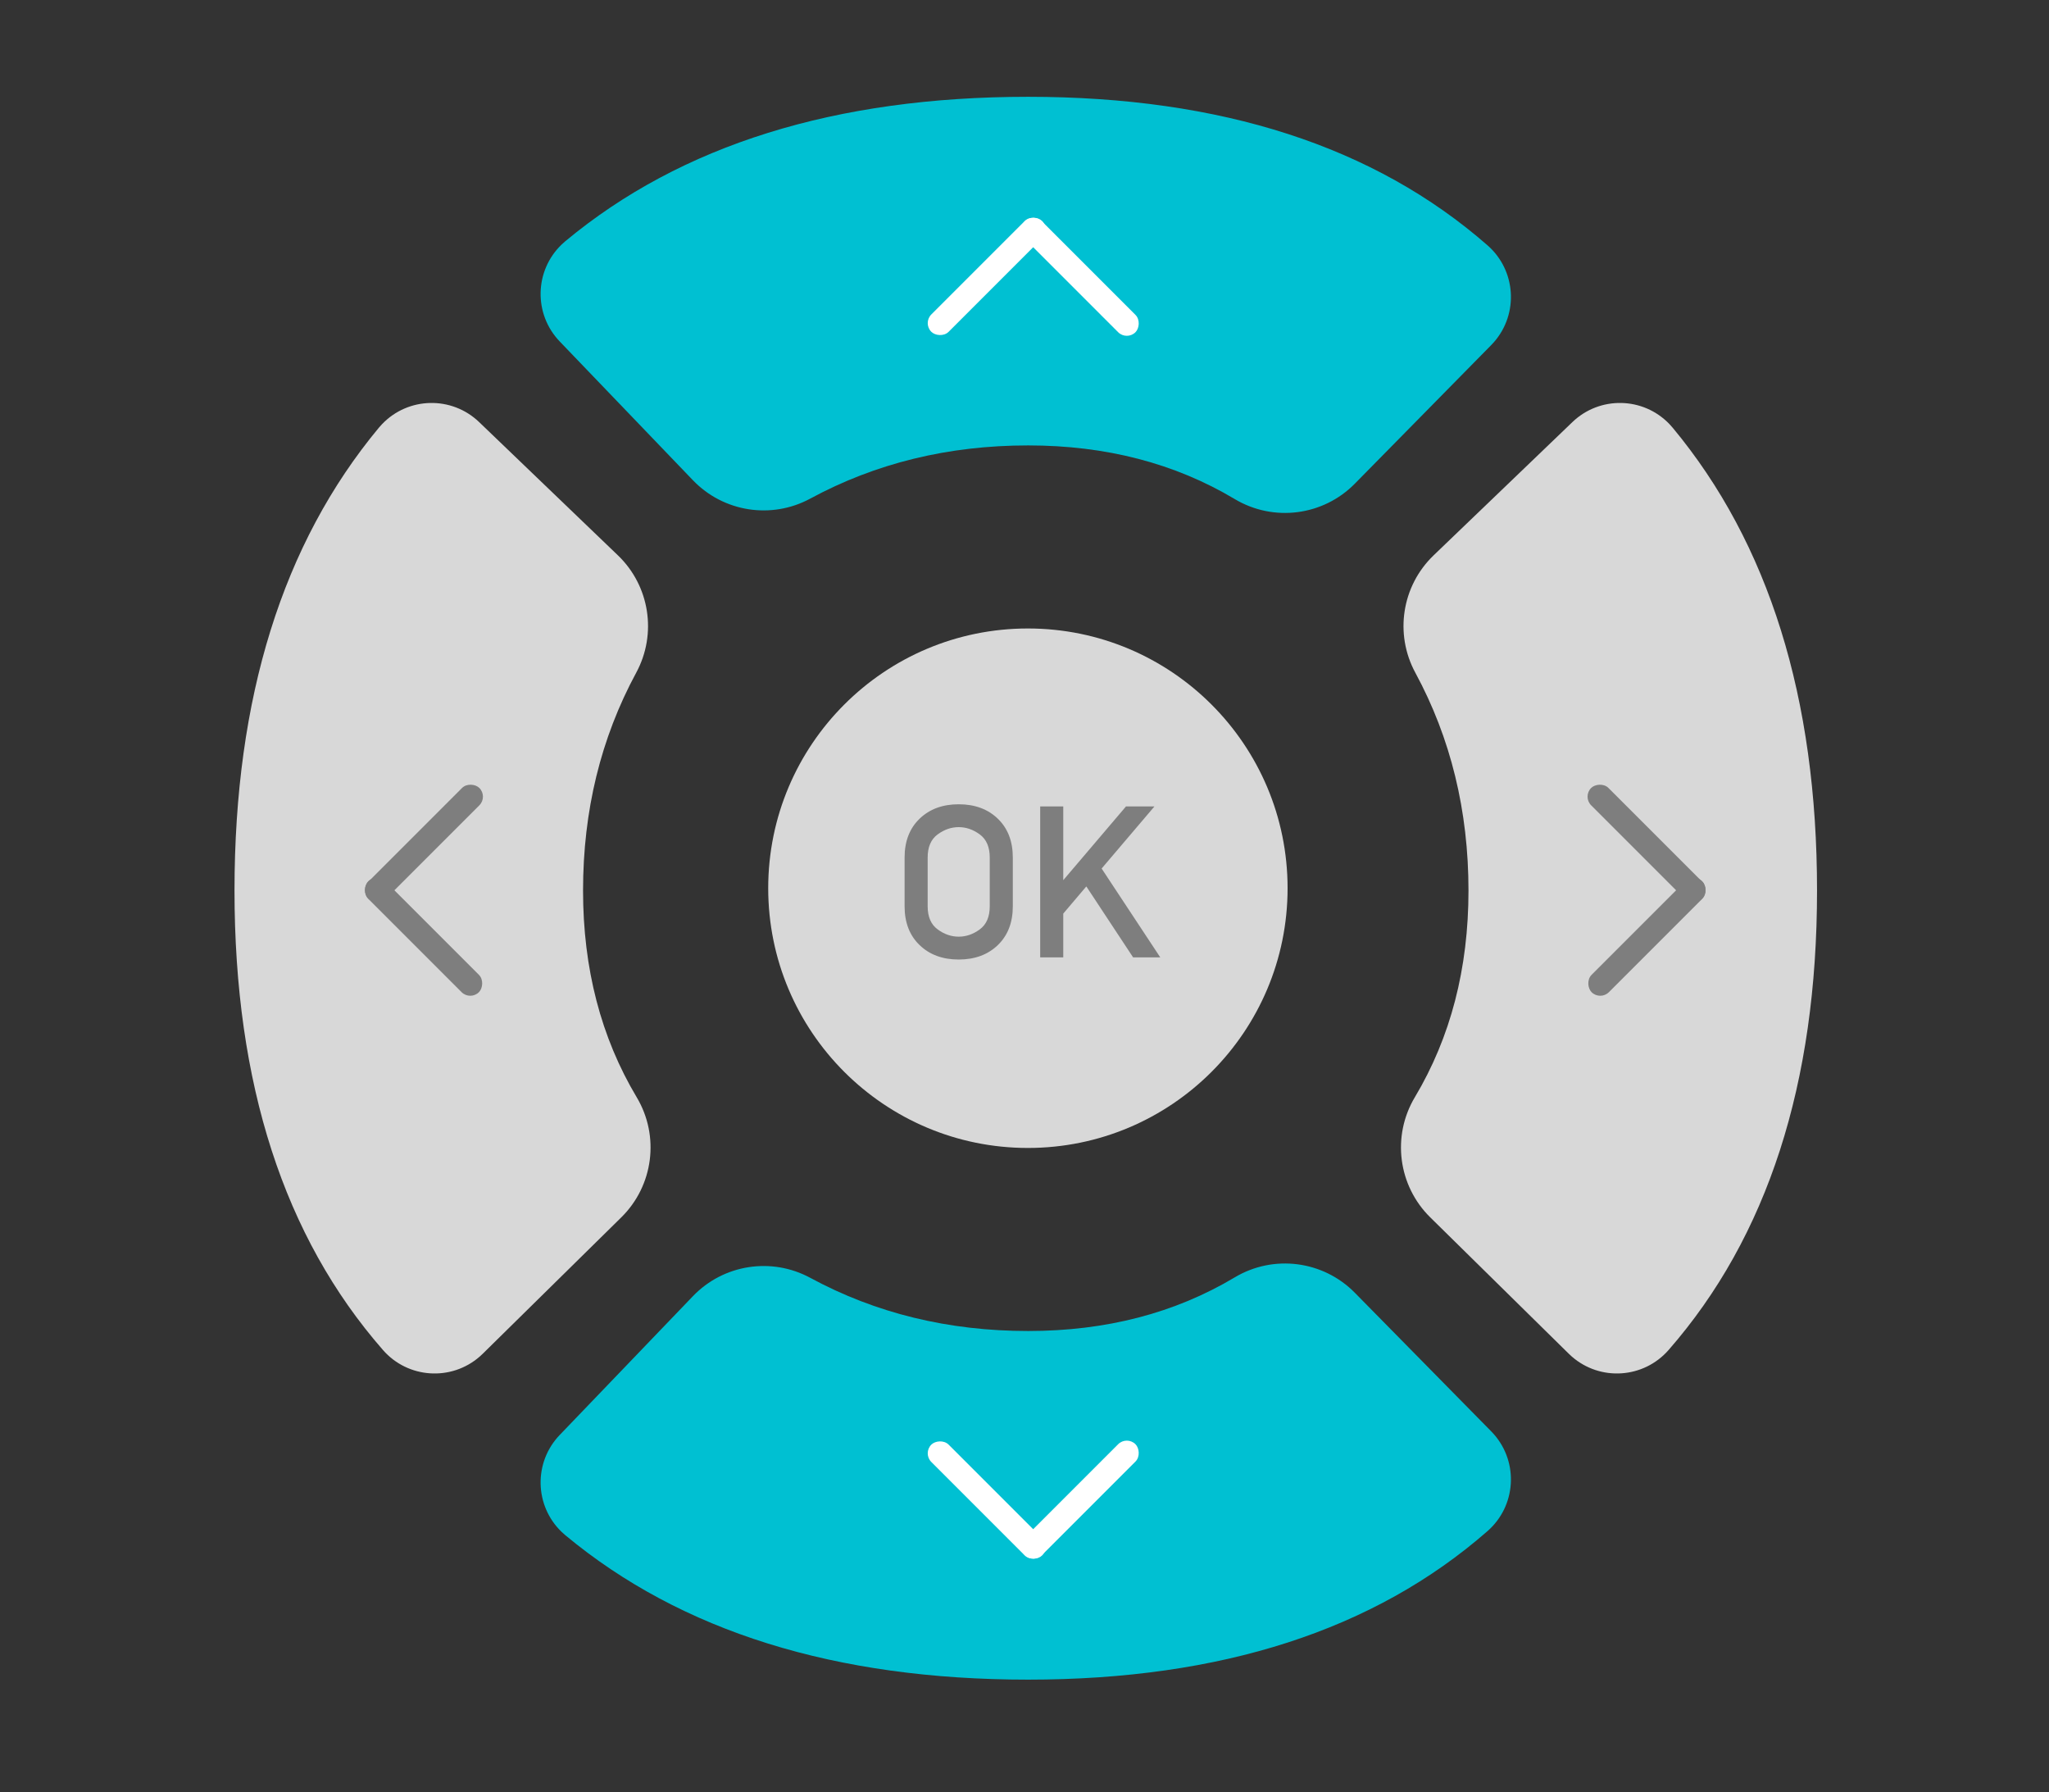 <?xml version="1.0" encoding="UTF-8"?>
<svg width="271px" height="237px" viewBox="0 0 271 237" version="1.1" xmlns="http://www.w3.org/2000/svg" xmlns:xlink="http://www.w3.org/1999/xlink">
    <rect x="0" y="0" width="271" height="237" fill="#333333" stroke="none"/>
    <!-- Generator: Sketch 53 (72520) - https://sketchapp.com -->
    <title>op3_51 copy</title>
    <desc>Created with Sketch.</desc>
    <g id="Page-1" stroke="none" stroke-width="1" fill="none" fill-rule="evenodd">
        <g id="Group-3" transform="translate(30.65, 12.8)">
            <g id="Group-2" transform="translate(0, 0)">
                <path d="M44.124,19.093 C59.439,6.364 79.842,0 105.333,0 C130.867,0 151.117,6.546 166.085,19.638 L166.085,19.638 C169.857,22.937 170.24,28.668 166.941,32.439 C166.824,32.573 166.703,32.704 166.578,32.83 L148.539,51.158 C144.347,55.417 137.787,56.258 132.657,53.194 C124.737,48.464 115.629,46.099 105.333,46.099 C94.783,46.099 85.178,48.443 76.517,53.131 L76.517,53.131 C71.388,55.907 65.037,54.915 60.999,50.708 L43.378,32.353 C39.908,28.738 40.025,22.995 43.64,19.526 C43.796,19.376 43.957,19.232 44.124,19.093 Z" id="Rectangle-Copy-15" fill="#00C0D2"></path>
                <path d="M44.124,173.37 C59.439,160.641 79.842,154.276 105.333,154.276 C130.867,154.276 151.117,160.822 166.085,173.915 L166.085,173.915 C169.857,177.213 170.24,182.945 166.941,186.716 C166.824,186.85 166.703,186.98 166.578,187.107 L148.539,205.435 C144.347,209.693 137.787,210.534 132.657,207.47 C124.737,202.74 115.629,200.376 105.333,200.376 C94.783,200.376 85.178,202.719 76.517,207.407 L76.517,207.407 C71.388,210.183 65.037,209.192 60.999,204.985 L43.378,186.629 C39.908,183.015 40.025,177.272 43.64,173.802 C43.796,173.652 43.957,173.508 44.124,173.37 Z" id="Rectangle-Copy-14" fill="#00C0D2" transform="translate(105.018, 181.79) scale(1, -1) translate(-105.018, -181.79) "></path>
                <path d="M121.262,96.231 C136.577,83.503 156.98,77.138 182.471,77.138 C208.005,77.138 228.256,83.684 243.224,96.776 L243.224,96.776 C246.995,100.075 247.378,105.806 244.079,109.578 C243.962,109.711 243.841,109.842 243.716,109.969 L225.677,128.297 C221.485,132.555 214.925,133.396 209.795,130.332 C201.875,125.602 192.767,123.237 182.471,123.237 C171.922,123.237 162.316,125.581 153.655,130.269 L153.655,130.269 C148.526,133.045 142.175,132.054 138.137,127.847 L120.516,109.491 C117.046,105.876 117.163,100.134 120.778,96.664 C120.934,96.514 121.095,96.37 121.262,96.231 Z" id="Rectangle-Copy-13" fill="#D8D8D8" transform="translate(182.156, 104.652) rotate(-270) translate(-182.156, -104.652) "></path>
                <path d="M-33.015,96.231 C-17.7,83.503 2.704,77.138 28.195,77.138 C53.728,77.138 73.979,83.684 88.947,96.776 L88.947,96.776 C92.719,100.075 93.102,105.806 89.803,109.578 C89.686,109.711 89.565,109.842 89.44,109.969 L71.401,128.297 C67.209,132.555 60.649,133.396 55.519,130.332 C47.599,125.602 38.491,123.237 28.195,123.237 C17.645,123.237 8.04,125.581 -0.621,130.269 L-0.621,130.269 C-5.75,133.045 -12.101,132.054 -16.14,127.847 L-33.761,109.491 C-37.23,105.876 -37.113,100.134 -33.499,96.664 C-33.342,96.514 -33.181,96.37 -33.015,96.231 Z" id="Rectangle-Copy-12" fill="#D8D8D8" transform="translate(27.879, 104.652) scale(1, -1) rotate(-90) translate(-27.879, -104.652) "></path>
            </g>
            <circle id="Oval" fill="#D8D8D8" cx="105.3" cy="104.652" r="34.346"></circle>
            <path d="M100.253,107.039 L100.253,100.595 C100.253,99.207 99.816,98.19 98.942,97.544 C98.067,96.898 97.136,96.575 96.148,96.575 C95.159,96.575 94.228,96.898 93.353,97.544 C92.479,98.19 92.042,99.207 92.042,100.595 L92.042,107.039 C92.042,108.426 92.479,109.443 93.353,110.089 C94.228,110.736 95.159,111.059 96.148,111.059 C97.136,111.059 98.067,110.736 98.942,110.089 C99.816,109.443 100.253,108.426 100.253,107.039 Z M88.991,107.039 L88.991,100.595 C88.991,98.447 89.652,96.736 90.973,95.463 C92.294,94.189 94.019,93.552 96.148,93.552 C98.277,93.552 100.002,94.189 101.323,95.463 C102.644,96.736 103.304,98.447 103.304,100.595 L103.304,107.039 C103.304,109.187 102.644,110.897 101.323,112.171 C100.002,113.444 98.277,114.081 96.148,114.081 C94.019,114.081 92.294,113.444 90.973,112.171 C89.652,110.897 88.991,109.187 88.991,107.039 Z M109.976,108.008 L109.976,113.796 L106.925,113.796 L106.925,93.838 L109.976,93.838 L109.976,103.589 L118.273,93.838 L122.037,93.838 L115.051,102.049 L122.806,113.796 L119.214,113.796 L113.027,104.416 L109.976,108.008 Z" id="OK" fill="#7E7E7E" fill-rule="nonzero"></path>
            <g id="Group" transform="translate(106.272, 30.157) rotate(-45) translate(-106.272, -30.157) translate(95.904, 19.465)" fill="#FFFFFF">
                <rect id="Rectangle" x="0" y="0" width="20.718" height="3.24" rx="1.62"></rect>
                <rect id="Rectangle-Copy" transform="translate(19.053, 10.394) rotate(-90) translate(-19.053, -10.394) " x="8.694" y="8.774" width="20.718" height="3.24" rx="1.62"></rect>
            </g>
            <g id="Group-Copy" transform="translate(106.272, 179.147) scale(1, -1) rotate(-45) translate(-106.272, -179.147) translate(95.904, 168.455)" fill="#FFFFFF">
                <rect id="Rectangle" x="0" y="0" width="20.718" height="3.24" rx="1.62"></rect>
                <rect id="Rectangle-Copy" transform="translate(19.053, 10.394) rotate(-90) translate(-19.053, -10.394) " x="8.694" y="8.774" width="20.718" height="3.24" rx="1.62"></rect>
            </g>
            <g id="Group-Copy-3" transform="translate(31.777, 104.652) rotate(-135) translate(-31.777, -104.652) translate(21.409, 93.96)" fill="#7E7E7E">
                <rect id="Rectangle" x="0" y="0" width="20.718" height="3.24" rx="1.62"></rect>
                <rect id="Rectangle-Copy" transform="translate(19.053, 10.394) rotate(-90) translate(-19.053, -10.394) " x="8.694" y="8.774" width="20.718" height="3.24" rx="1.62"></rect>
            </g>
            <g id="Group-Copy-2" transform="translate(180.767, 104.652) scale(1, -1) rotate(-315) translate(-180.767, -104.652) translate(170.399, 93.96)" fill="#7E7E7E">
                <rect id="Rectangle" x="0" y="0" width="20.718" height="3.24" rx="1.62"></rect>
                <rect id="Rectangle-Copy" transform="translate(19.053, 10.394) rotate(-90) translate(-19.053, -10.394) " x="8.694" y="8.774" width="20.718" height="3.24" rx="1.62"></rect>
            </g>
        </g>
    </g>
</svg>